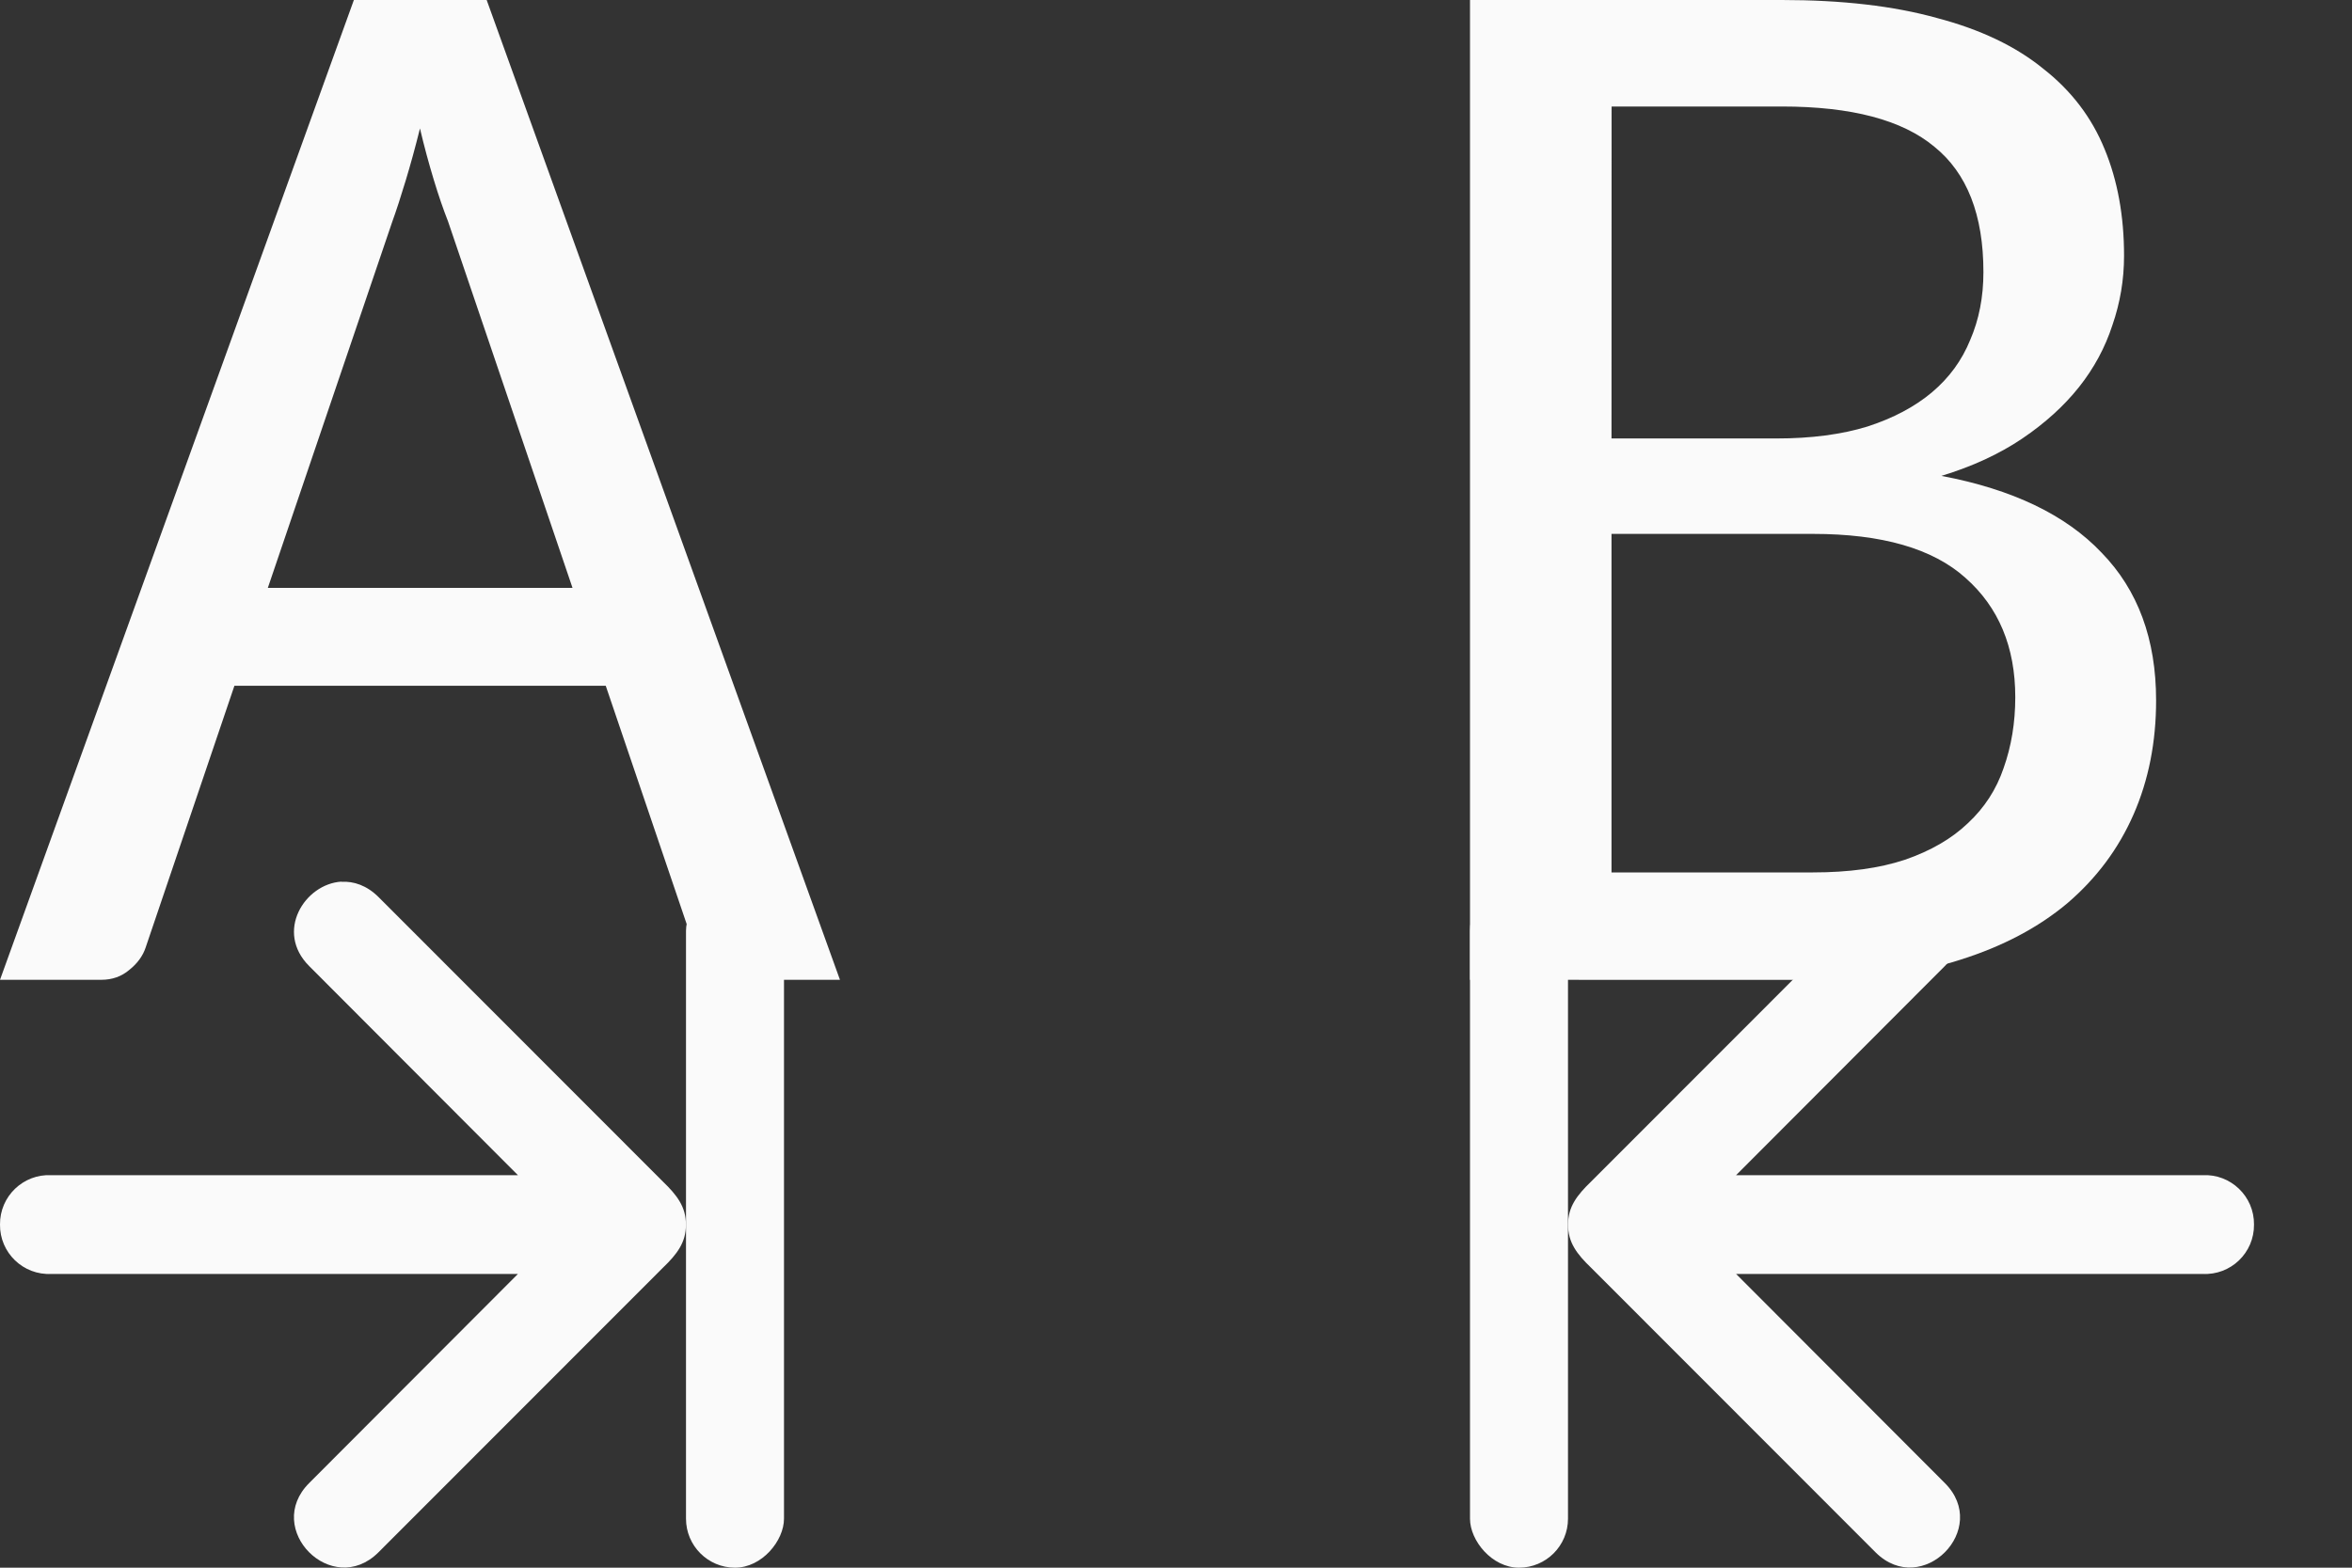 <svg height="16" viewBox="0 0 24 16" width="24" xmlns="http://www.w3.org/2000/svg"><rect x="0" y="0" width="24" height="16" fill="#333333" stroke="none"/><g fill="#fafafa"><path d="m3.611 0-3.611 10h1.033c.112 0 .207-.034.285-.1.083-.066.139-.142.168-.229l.906-2.672h3.789l.91 2.68c.039.091.092.168.16.229.073.061.17.092.287.092h1.033l-3.605-10zm.674 1.309c.044.188.092.363.141.525.049.162.098.304.146.426l1.27 3.74h-3.109l1.268-3.732c.044-.122.09-.263.139-.426.049-.162.098-.34.146-.533z"/><path d="m15 10v-10h3.183q.921 0 1.579.183.667.175 1.087.518.429.335.627.822.198.479.198 1.088 0 .365-.119.708-.111.342-.341.632-.23.289-.579.525-.349.236-.825.381 1.087.205 1.635.784.556.571.556 1.507 0 .639-.23 1.164-.23.525-.675.906-.444.373-1.095.578-.643.205-1.476.205zm1.444-4.551v3.455h2.056q.548 0 .937-.129.397-.137.643-.373.254-.236.365-.563.119-.335.119-.723 0-.769-.508-1.218-.5-.449-1.556-.449zm0-.974h1.683q.532 0 .929-.122.397-.129.659-.35.262-.221.389-.533.135-.312.135-.693 0-.875-.5-1.279-.492-.411-1.556-.411h-1.738z"/><rect height="7" ry=".5" width="1" x="15" y="9"/><rect height="7" ry=".5" transform="scale(-1 1)" width="1" x="-8" y="9"/><path d="m3.484 9c.125-.008.259.037.377.154l2.904 2.906c.142.137.236.258.234.439.002.181-.092.303-.234.439l-2.904 2.906c-.473.47-1.178-.239-.705-.709l2.129-2.133h-4.76c-.288.015-.528-.216-.525-.504-.003-.288.238-.519.525-.504h4.76l-2.129-2.133c-.354-.352-.047-.84.328-.863z"/><path d="m19.516 9c-.125-.008-.259.037-.377.154l-2.904 2.906c-.142.137-.236.258-.234.439-.002.181.092.303.234.439l2.904 2.906c.473.47 1.178-.239.705-.709l-2.129-2.133h4.76c.288.015.528-.216.525-.504.003-.288-.238-.519-.525-.504h-4.76l2.129-2.133c.354-.352.047-.84-.328-.863z"/></g></svg>
